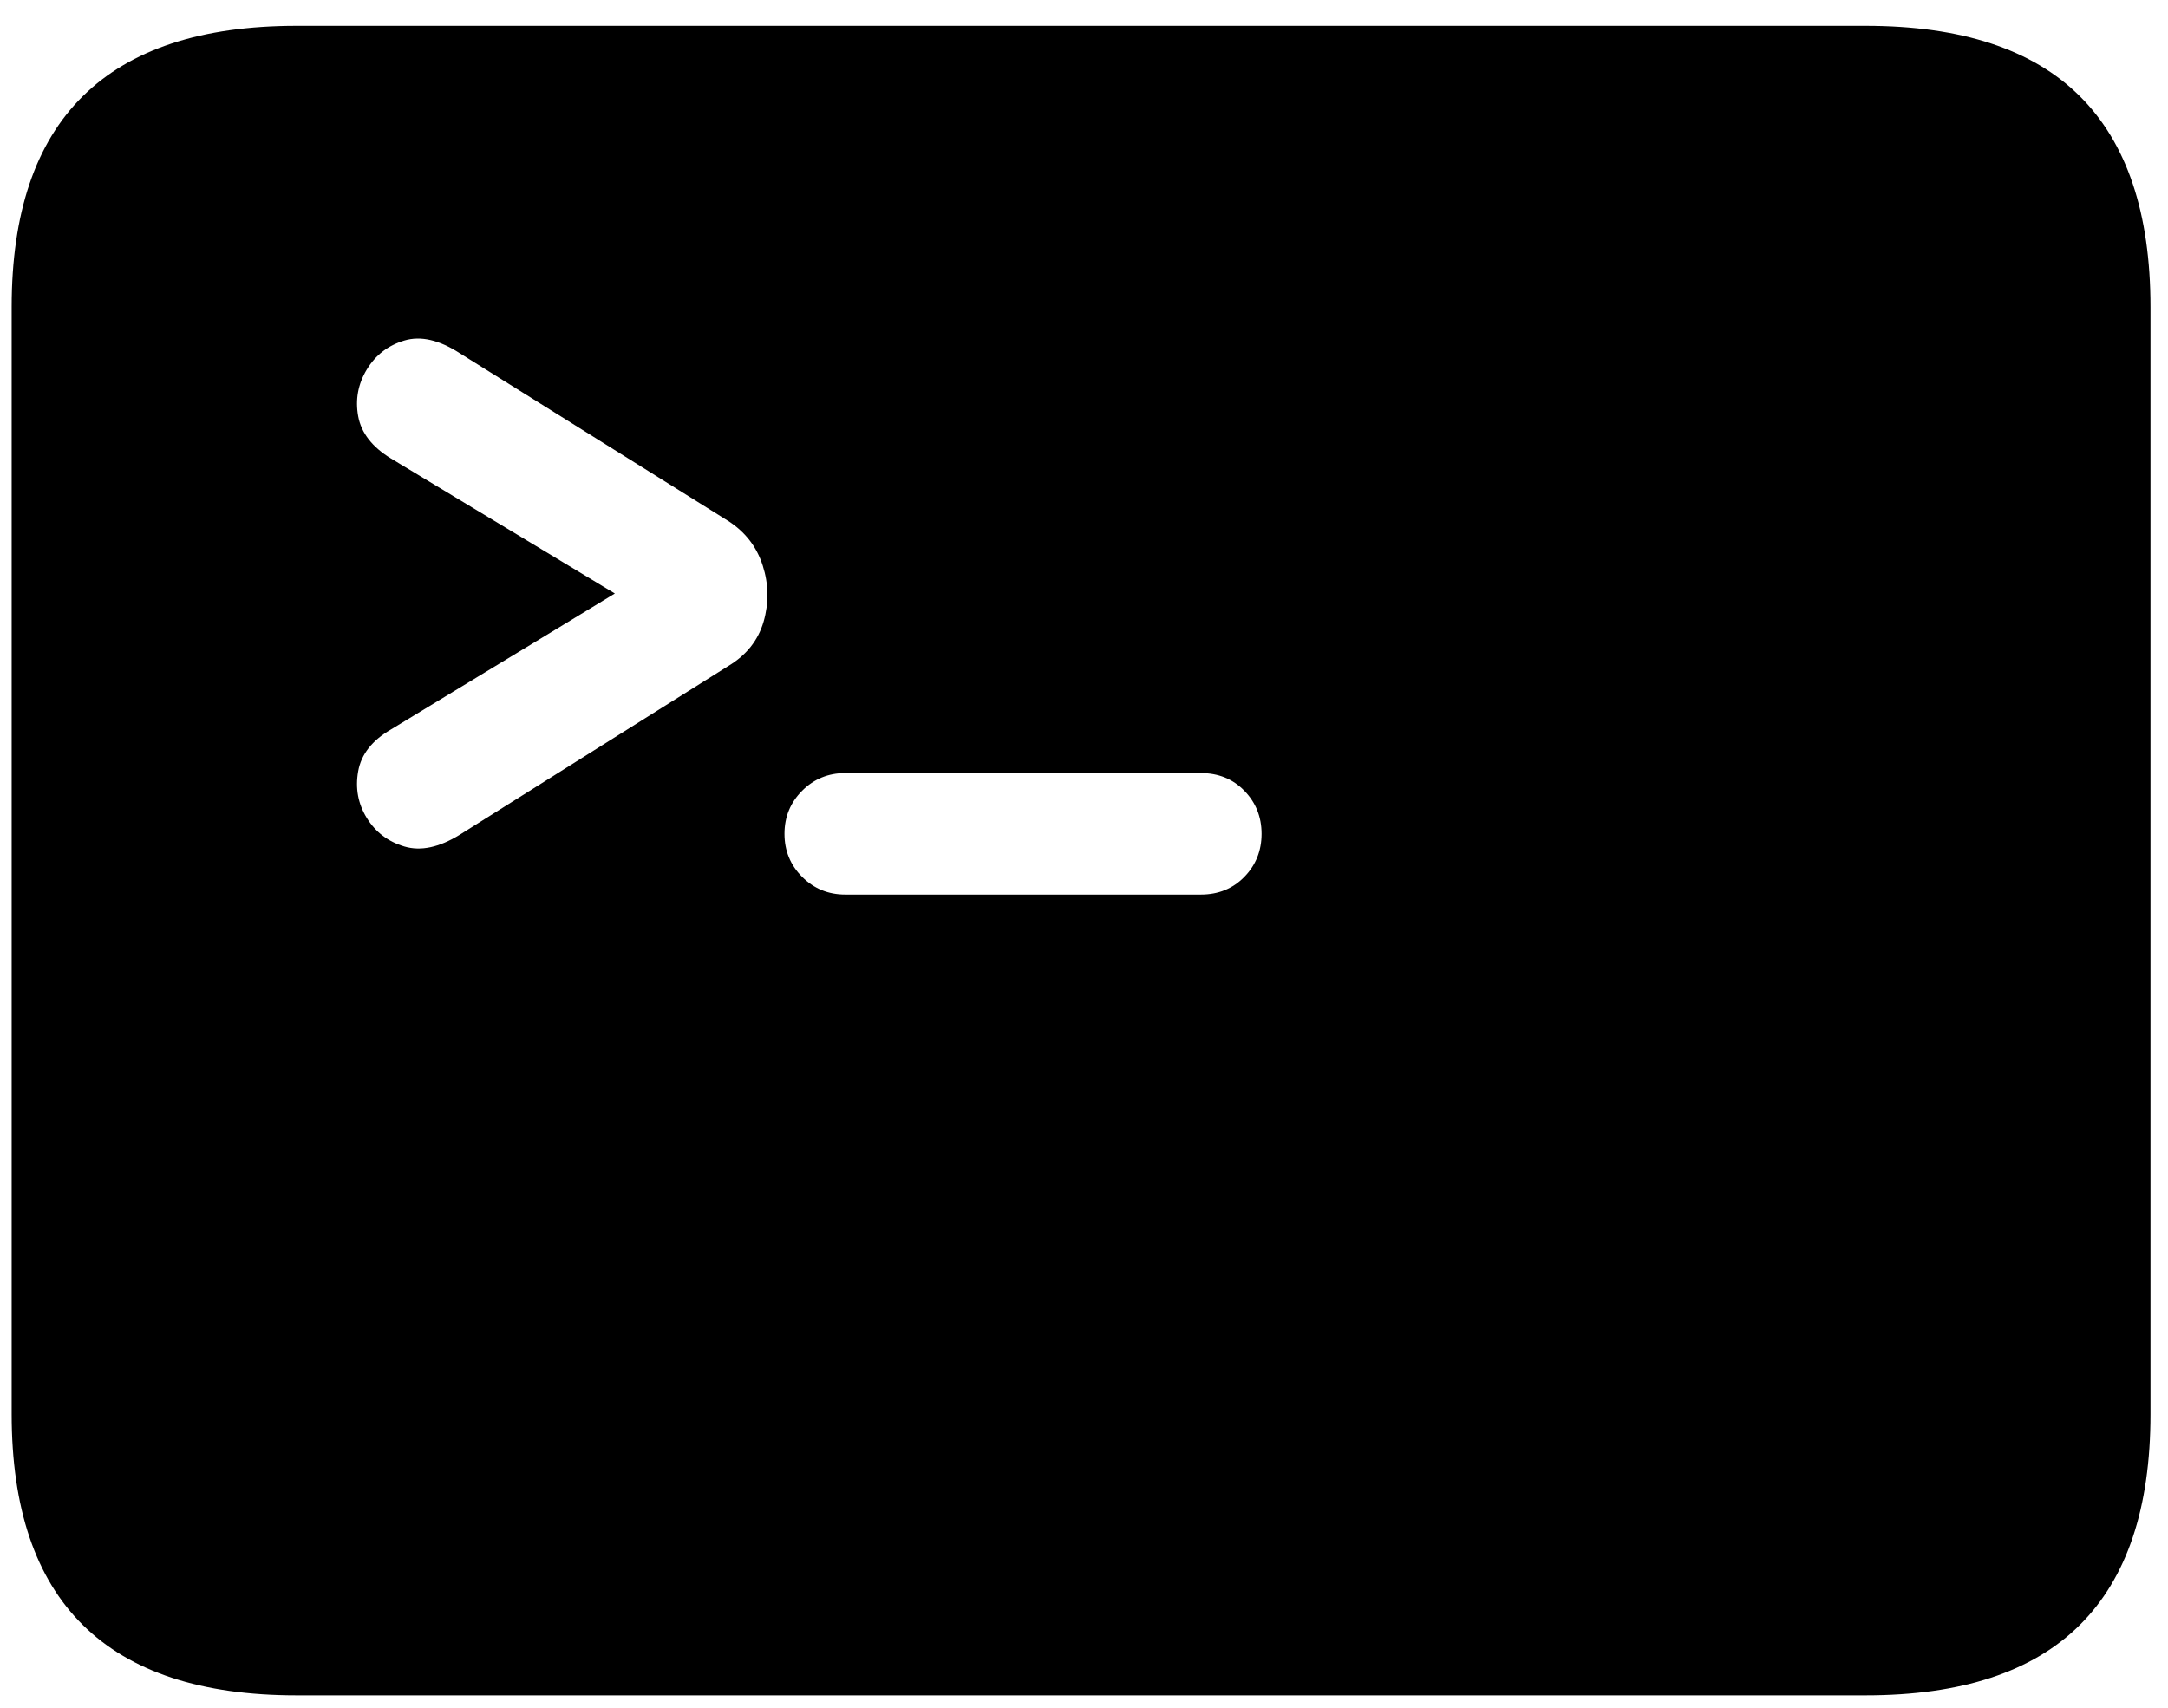 <svg viewBox="0 0 66 52" xmlns="http://www.w3.org/2000/svg"><path d="m9.026 51.622h47.77c2.909 0 5.081-.713 6.517-2.14 1.436-1.427 2.154-3.567 2.154-6.42v-33.715c0-2.853-.718-4.993-2.154-6.42-1.436-1.427-3.608-2.14-6.517-2.14h-47.77c-2.89 0-5.058.713-6.503 2.14-1.445 1.427-2.168 3.567-2.168 6.42v33.715c0 2.853.723 4.993 2.168 6.42 1.445 1.427 3.613 2.14 6.503 2.14zm2.872-29.408 6.82-4.142-6.82-4.114c-.571-.35-.902-.778-.994-1.284-.092-.506-.005-.98.262-1.422.267-.442.649-.736 1.146-.884.497-.147 1.058-.018 1.684.387l8.173 5.108c.515.331.865.782 1.049 1.353.184.571.193 1.141.028 1.712-.166.571-.525 1.022-1.077 1.353l-8.173 5.136c-.626.387-1.187.506-1.684.359-.497-.147-.879-.437-1.146-.87-.267-.433-.354-.907-.262-1.422.092-.515.423-.939.994-1.27zm11.984 3.175c0-.515.179-.953.538-1.312s.796-.538 1.312-.538h10.824c.534 0 .976.179 1.325.538.35.359.525.796.525 1.312 0 .515-.175.953-.525 1.312-.35.359-.792.538-1.325.538h-10.824c-.515 0-.953-.179-1.312-.538s-.538-.796-.538-1.312z" fill-rule="evenodd"/></svg>